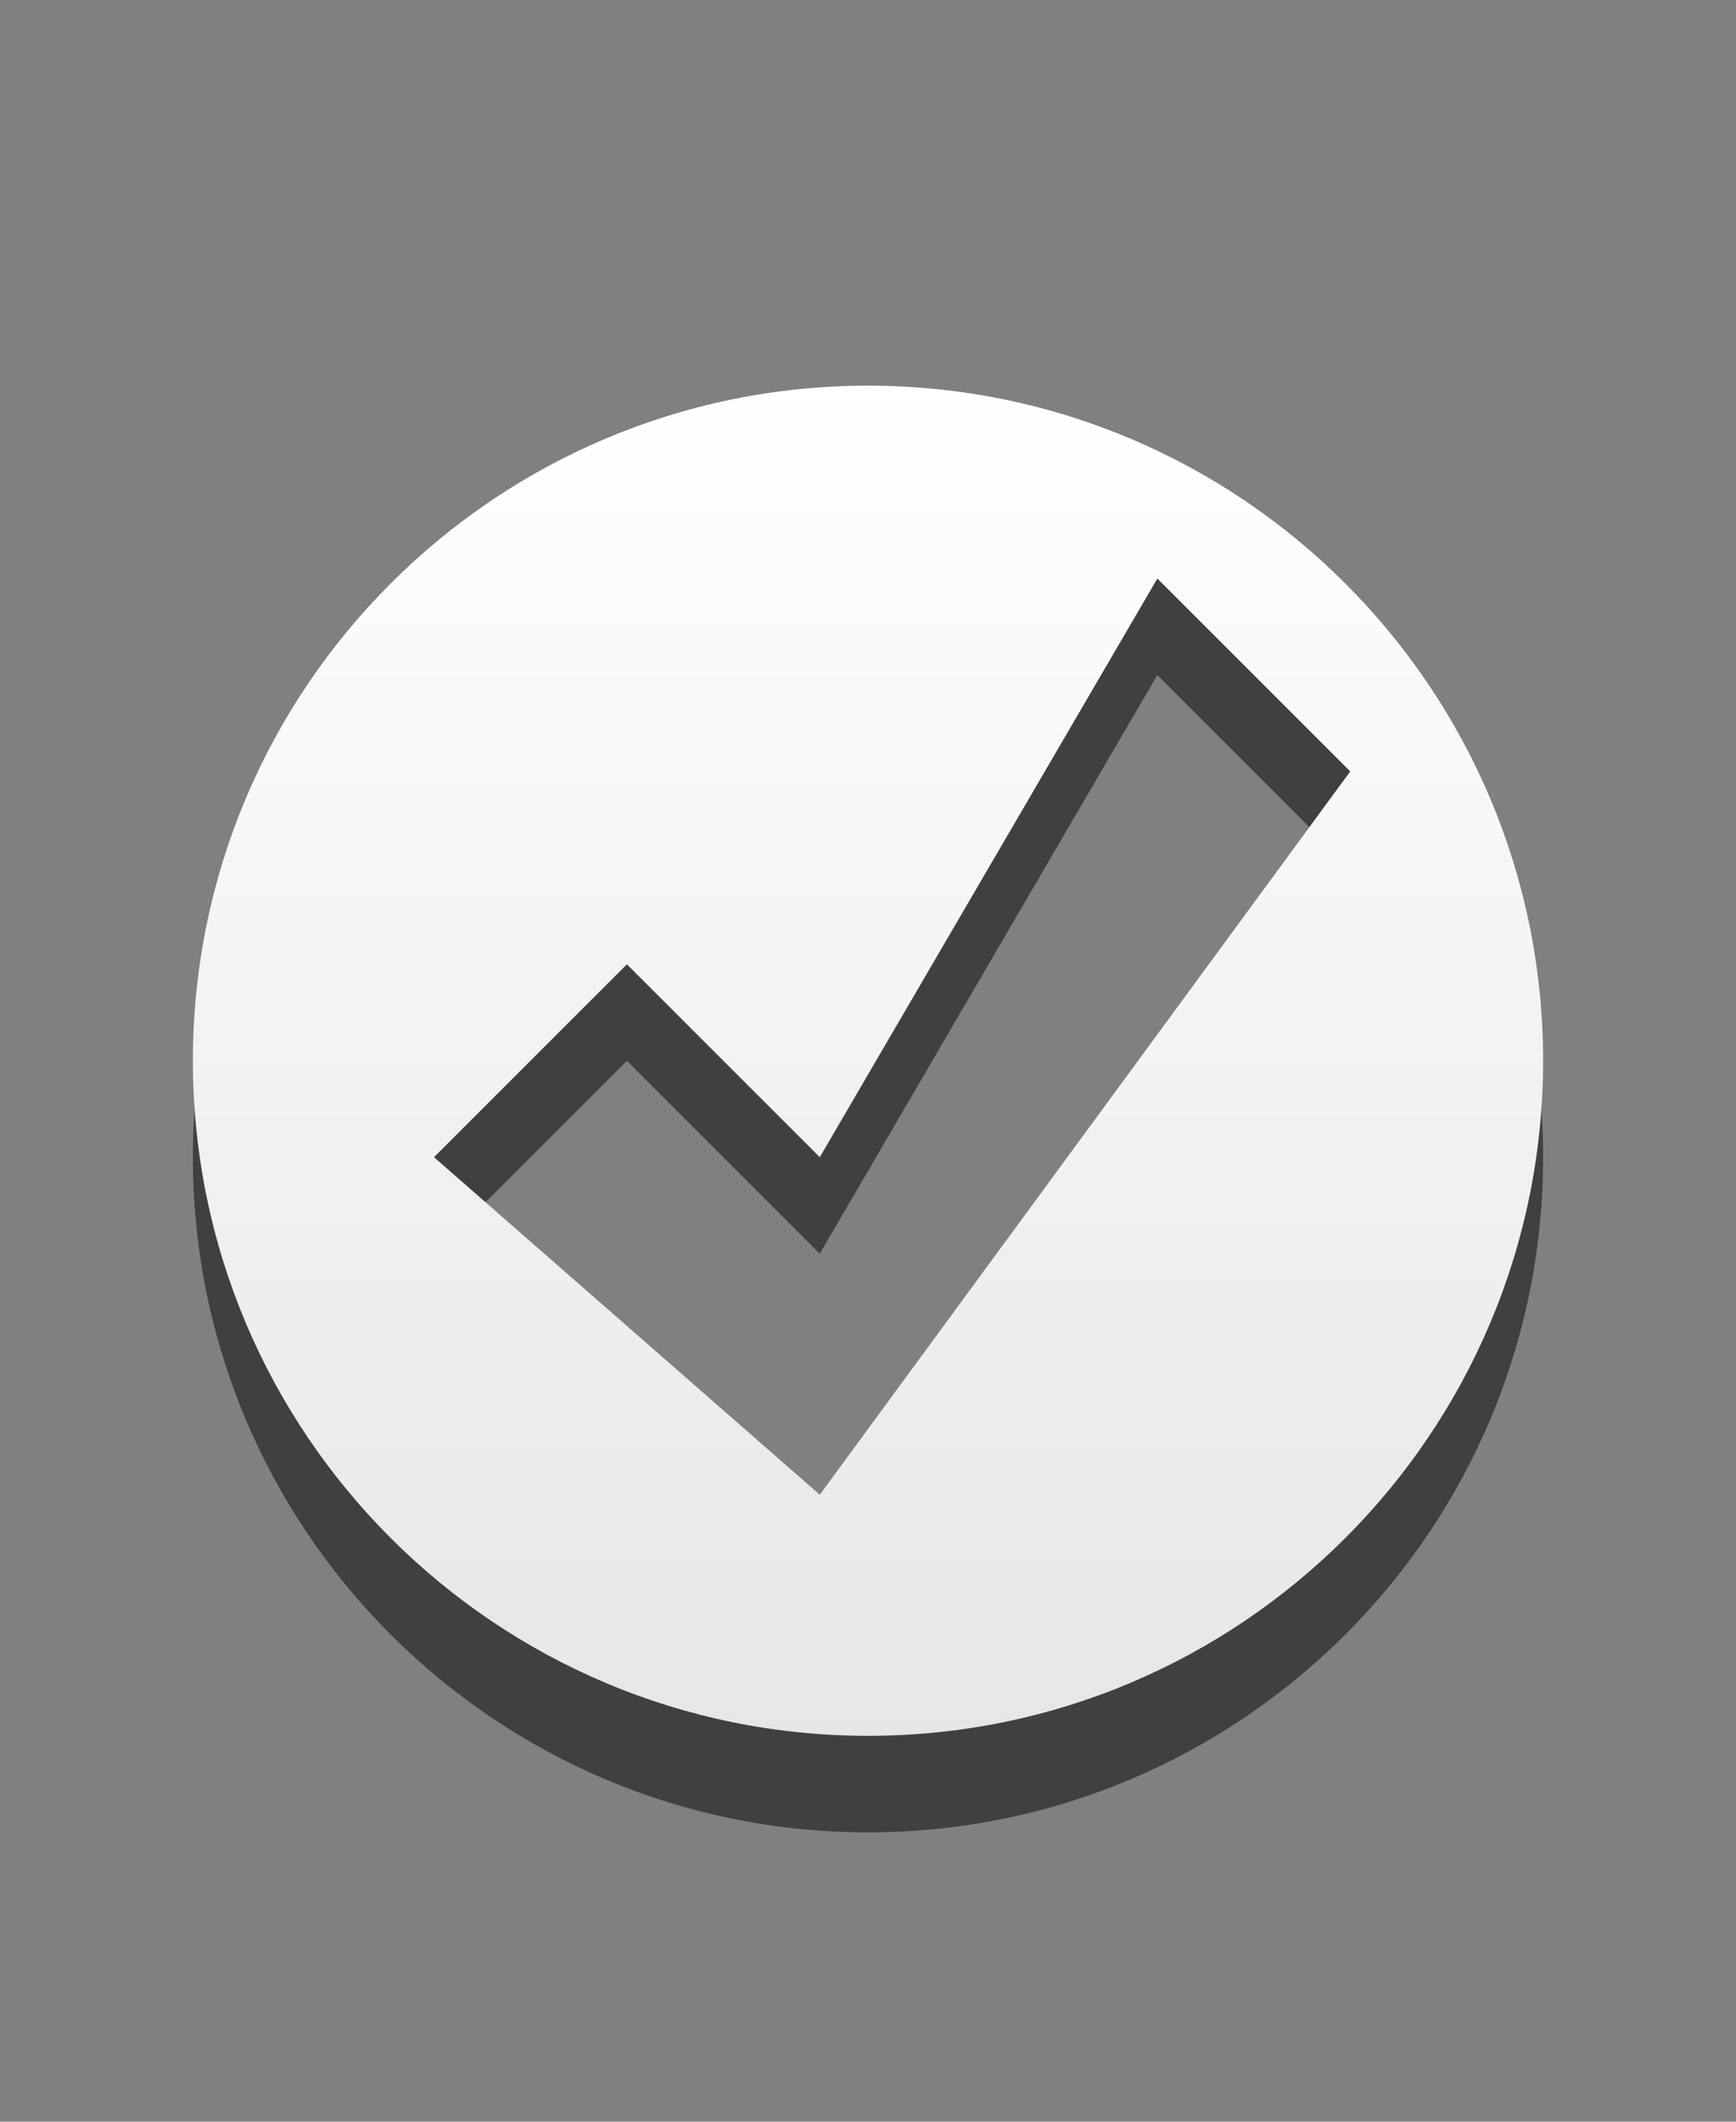 <?xml version="1.0" encoding="UTF-8" standalone="no"?>
<!-- Created with Inkscape (http://www.inkscape.org/) -->

<svg
   xmlns:dc="http://purl.org/dc/elements/1.1/"
   xmlns:cc="http://creativecommons.org/ns#"
   xmlns:rdf="http://www.w3.org/1999/02/22-rdf-syntax-ns#"
   xmlns:svg="http://www.w3.org/2000/svg"
   xmlns="http://www.w3.org/2000/svg"
   xmlns:xlink="http://www.w3.org/1999/xlink"
   xmlns:sodipodi="http://sodipodi.sourceforge.net/DTD/sodipodi-0.dtd"
   xmlns:inkscape="http://www.inkscape.org/namespaces/inkscape"
   id="svg3172"
   height="22"
   width="18"
   version="1.0"
   inkscape:version="0.91 r13725"
   sodipodi:docname="account-logged-in.svg">
  <rect width="100%" height="100%" fill="#808080" stroke="none"/>
  <defs
     id="defs9">
    <linearGradient
       inkscape:collect="always"
       xlink:href="#linearGradient3678"
       id="linearGradient3684"
       x1="9.17"
       y1="3"
       x2="9.311"
       y2="15"
       gradientUnits="userSpaceOnUse"
       gradientTransform="matrix(1.072,0,0,1.072,-39.606,-12.614)" />
    <linearGradient
       id="linearGradient3678">
      <stop
         style="stop-color:#ffffff;stop-opacity:1;"
         offset="0"
         id="stop3680" />
      <stop
         style="stop-color:#e6e6e6;stop-opacity:1;"
         offset="1"
         id="stop3682" />
    </linearGradient>
    <linearGradient
       inkscape:collect="always"
       xlink:href="#linearGradient3678"
       id="linearGradient3692"
       x1="15"
       y1="8"
       x2="15"
       y2="20"
       gradientUnits="userSpaceOnUse"
       gradientTransform="matrix(1.072,0,0,1.072,-39.606,-12.614)" />
    <linearGradient
       inkscape:collect="always"
       xlink:href="#linearGradient3678"
       id="linearGradient4166"
       x1="8.855"
       y1="3.88"
       x2="8.855"
       y2="18.118"
       gradientUnits="userSpaceOnUse" />
  </defs>
  <sodipodi:namedview
     pagecolor="#ffffff"
     bordercolor="#666666"
     borderopacity="1"
     objecttolerance="10"
     gridtolerance="10"
     guidetolerance="10"
     inkscape:pageopacity="0"
     inkscape:pageshadow="2"
     inkscape:window-width="1920"
     inkscape:window-height="1029"
     id="namedview7"
     showgrid="false"
     inkscape:zoom="42.909091"
     inkscape:cx="8.0363455"
     inkscape:cy="10.688594"
     inkscape:window-x="0"
     inkscape:window-y="0"
     inkscape:window-maximized="1"
     inkscape:current-layer="svg3172" />
  <path
     id="path2396-7"
     d="m9 5c-3.864 0-7 3.136-7 7s3.136 7 7 7 7-3.136 7-7-3.136-7-7-7zm3 2 2 2-5.5 7.5-4-3.5 2-2 2 2 3.5-6z"
     style="opacity:0.5" />
  <path
     id="path2396"
     d="m9 3.999c-3.864 0-7 3.136-7 7 0 3.864 3.136 7 7 7s7-3.136 7-7c0-3.864-3.136-7-7-7zm3 2 2 2l-5.5 7.5-4-3.5 2-2 2 2 3.5-6z"
     style="fill:url(#linearGradient4166);fill-opacity:1" />
  <path
     style="display:inline;overflow:visible;visibility:visible;opacity:0.5;fill:#000000;fill-opacity:1;fill-rule:nonzero;stroke:none;stroke-width:1;marker:none;enable-background:accumulate"
     d="m -32.104,-8.327 -5.359,5.359 3.215,0 0,7.502 4.287,0 0,-7.502 3.215,0 -5.359,-5.359 z m 6.431,5.359 0,7.502 -3.215,0 5.359,5.359 5.359,-5.359 -3.215,0 0,-7.502 -4.287,0 z"
     id="path4348-1-7"
     inkscape:connector-curvature="0" />
  <path
     d="m -18.171,3.463 -5.359,5.359 -5.359,-5.359 3.215,0 0,-7.502 4.287,0 0,7.502 3.215,0 z"
     id="path4348-1"
     style="display:inline;overflow:visible;visibility:visible;fill:url(#linearGradient3692);fill-opacity:1;fill-rule:nonzero;stroke:none;stroke-width:1;marker:none;enable-background:accumulate"
     inkscape:connector-curvature="0" />
  <path
     d="m -26.745,-4.04 -5.359,-5.359 -5.359,5.359 3.215,0 0,7.502 4.287,0 0,-7.502 3.215,0 z"
     id="path4348-1-3"
     style="display:inline;overflow:visible;visibility:visible;fill:url(#linearGradient3684);fill-opacity:1;fill-rule:nonzero;stroke:none;stroke-width:1;marker:none;enable-background:accumulate"
     inkscape:connector-curvature="0" />
</svg>
